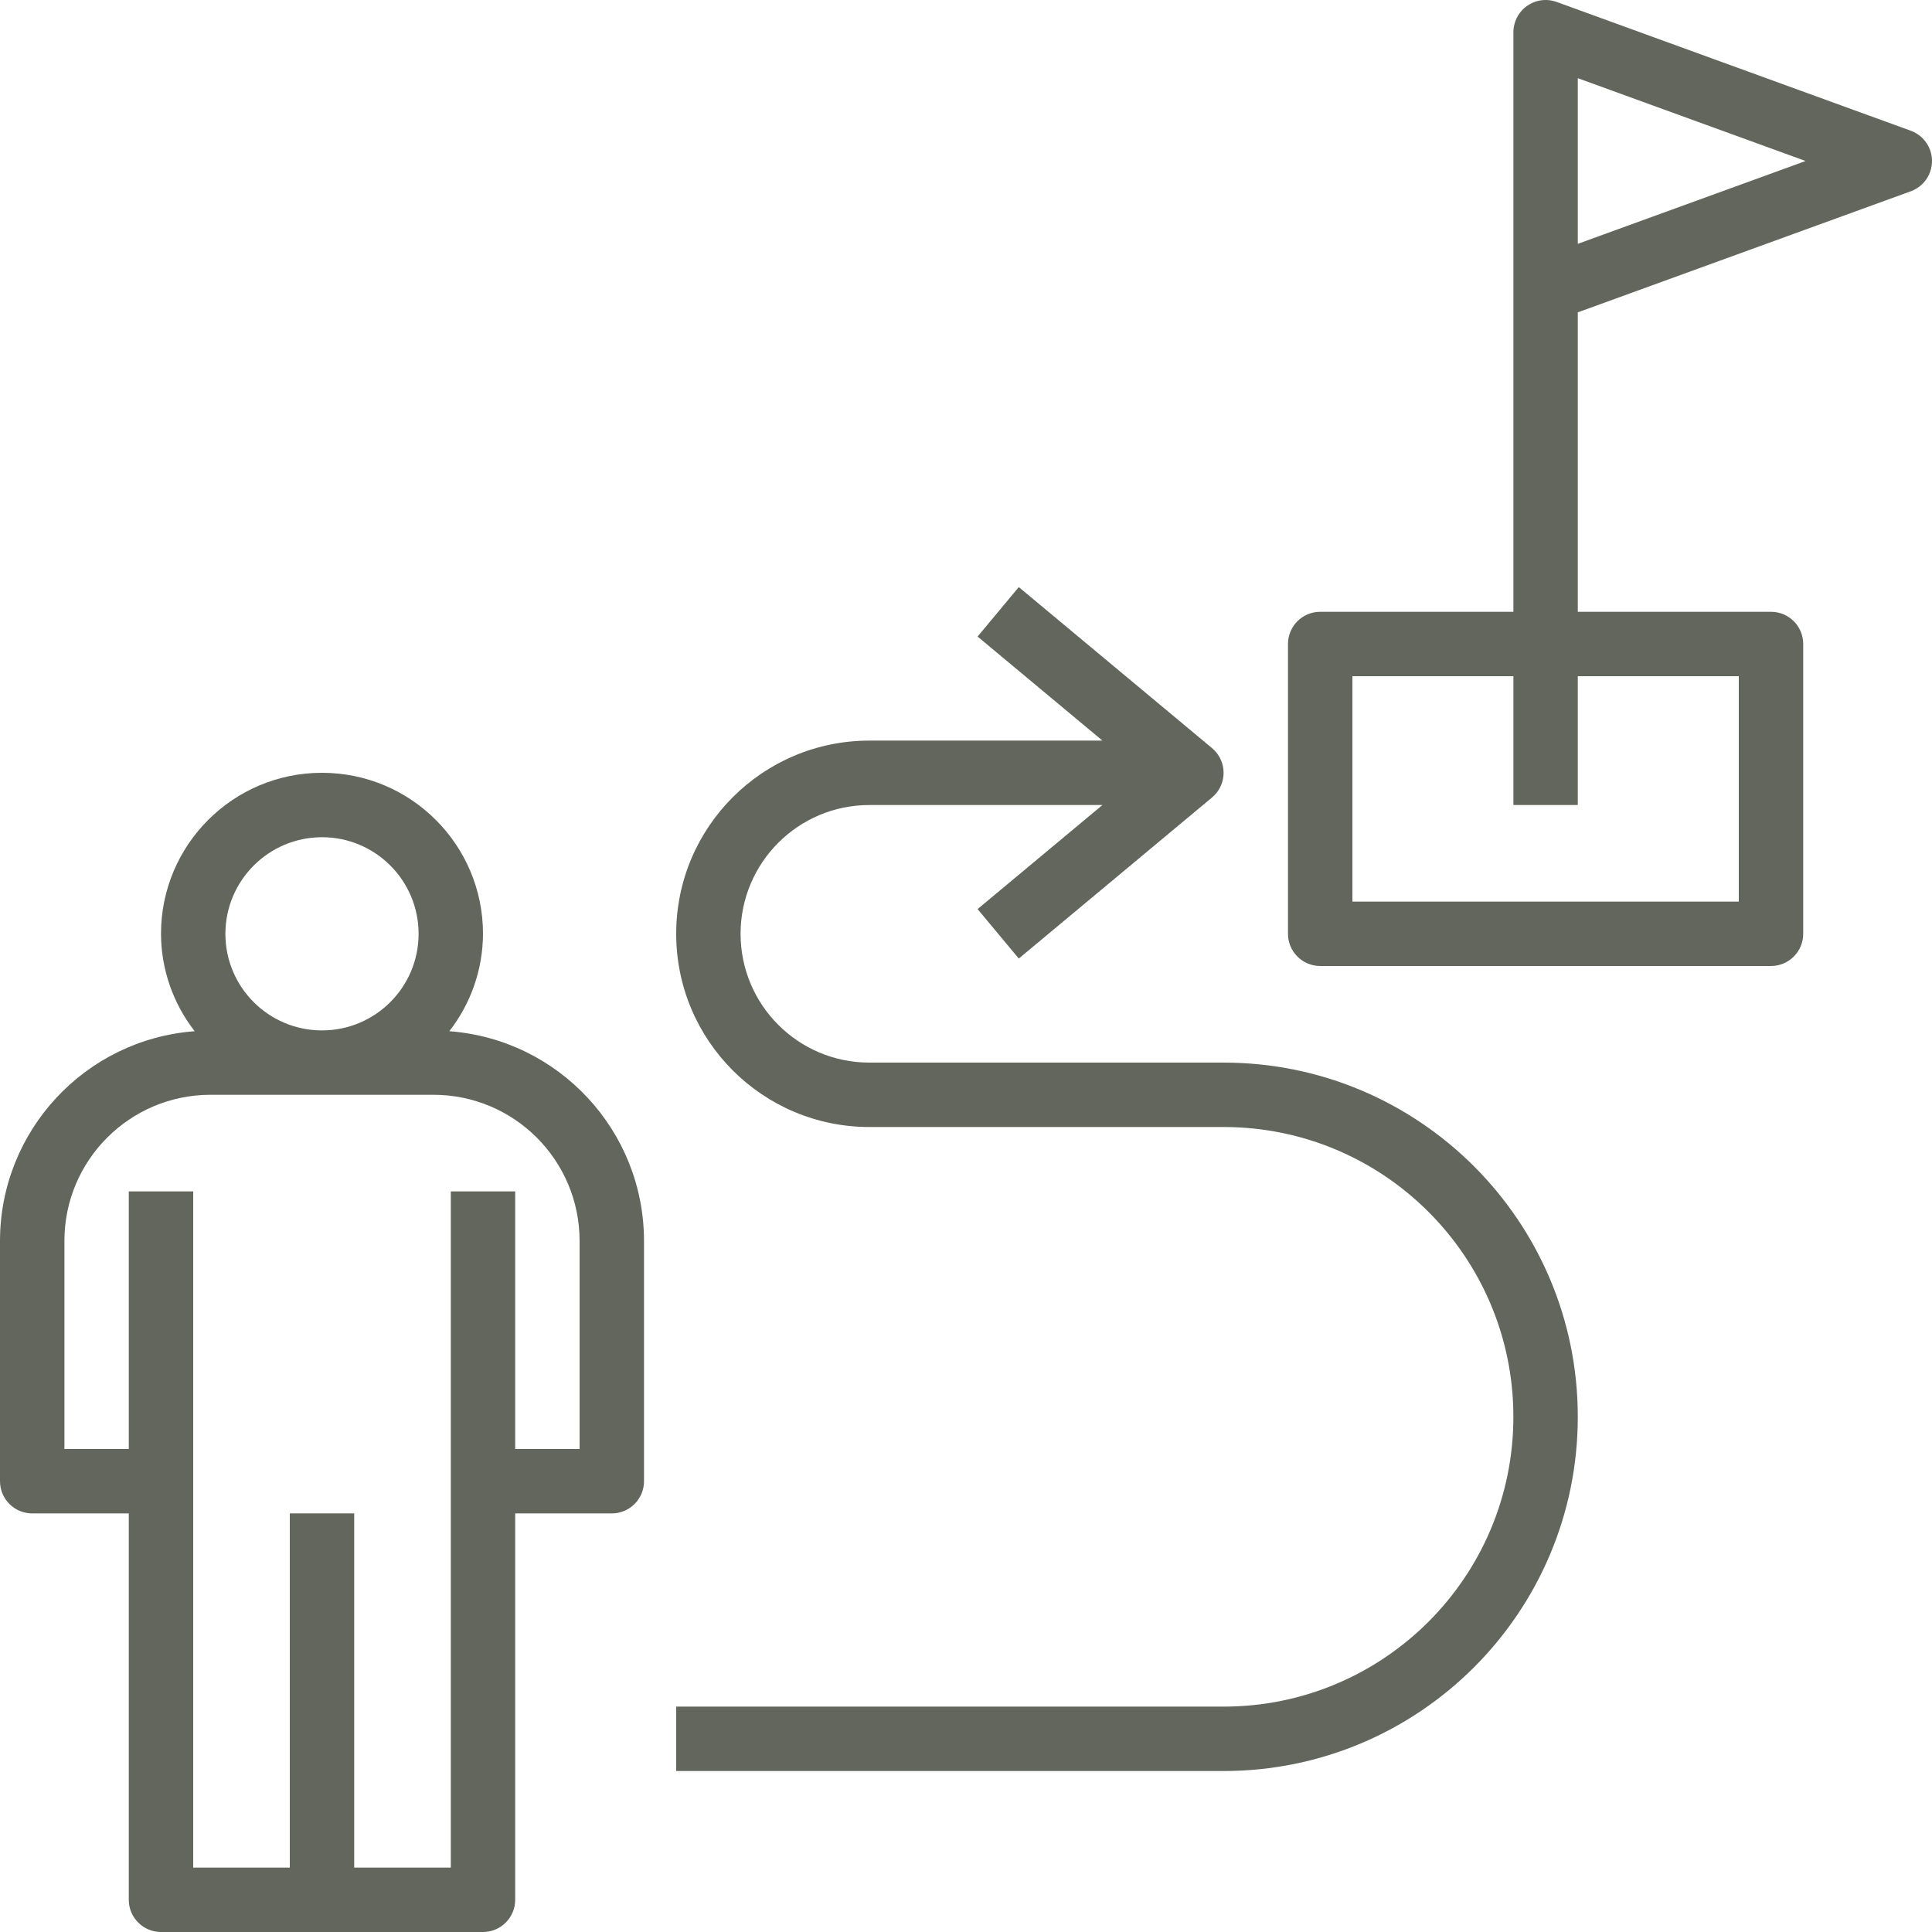 <svg width="56" height="56" viewBox="0 0 56 56" fill="none" xmlns="http://www.w3.org/2000/svg">
<g clip-path="url(#clip0_28_7393)">
<path d="M13.024 29.89C13.653 29.083 13.996 28.09 14 27.067C14 24.489 11.911 22.4 9.333 22.4C6.756 22.4 4.667 24.489 4.667 27.067C4.67 28.09 5.014 29.083 5.643 29.89C2.464 30.13 0.005 32.777 0 35.965V42.934C0 43.449 0.418 43.867 0.933 43.867H3.733V55.067C3.733 55.582 4.151 56 4.667 56H14C14.515 56 14.933 55.582 14.933 55.067V43.867H17.733C18.249 43.867 18.667 43.449 18.667 42.934V35.965C18.662 32.777 16.203 30.13 13.024 29.89ZM9.333 24.267C10.88 24.267 12.133 25.52 12.133 27.067C12.133 28.613 10.88 29.867 9.333 29.867C7.787 29.867 6.533 28.613 6.533 27.067C6.535 25.521 7.788 24.269 9.333 24.267ZM16.8 42H14.933V34.533H13.067V54.133H10.267V43.867H8.4V54.133H5.6V34.533H3.733V42H1.867V35.965C1.869 33.629 3.762 31.736 6.098 31.733H12.568C14.904 31.736 16.797 33.629 16.8 35.965V42H16.8Z" fill="#62665C"/>
<path d="M55.944 4.348C55.849 4.088 55.645 3.884 55.386 3.79L45.119 0.056C44.634 -0.12 44.099 0.131 43.923 0.615C43.886 0.717 43.867 0.825 43.867 0.933V17.733H38.267C37.751 17.733 37.333 18.151 37.333 18.667V27.067C37.333 27.582 37.751 28 38.267 28H51.333C51.849 28 52.267 27.582 52.267 27.067V18.667C52.267 18.151 51.849 17.733 51.333 17.733H45.733V9.054L55.386 5.544C55.87 5.368 56.12 4.832 55.944 4.348ZM50.4 19.6V26.133H39.2V19.6H43.867V23.333H45.733V19.6H50.4ZM45.733 7.068V2.266L52.336 4.667L45.733 7.068Z" fill="#62665C"/>
<path d="M35.466 30.8H25.2C23.138 30.8 21.466 29.129 21.466 27.067C21.466 25.005 23.138 23.334 25.2 23.334H31.955L28.336 26.35L29.53 27.784L35.13 23.117C35.526 22.787 35.58 22.199 35.25 21.803C35.214 21.76 35.174 21.72 35.13 21.683L29.53 17.017L28.336 18.451L31.955 21.467H25.2C22.107 21.467 19.6 23.974 19.6 27.067C19.6 30.16 22.107 32.667 25.2 32.667H35.466C40.106 32.667 43.866 36.428 43.866 41.067C43.866 45.706 40.106 49.467 35.466 49.467H19.6V51.334H35.466C41.136 51.334 45.733 46.737 45.733 41.067C45.733 35.397 41.136 30.8 35.466 30.8Z" fill="#62665C"/>
</g>
<defs>
<clipPath id="clip0_28_7393">
<rect width="56" height="56" fill="white"/>
</clipPath>
</defs>
</svg>
